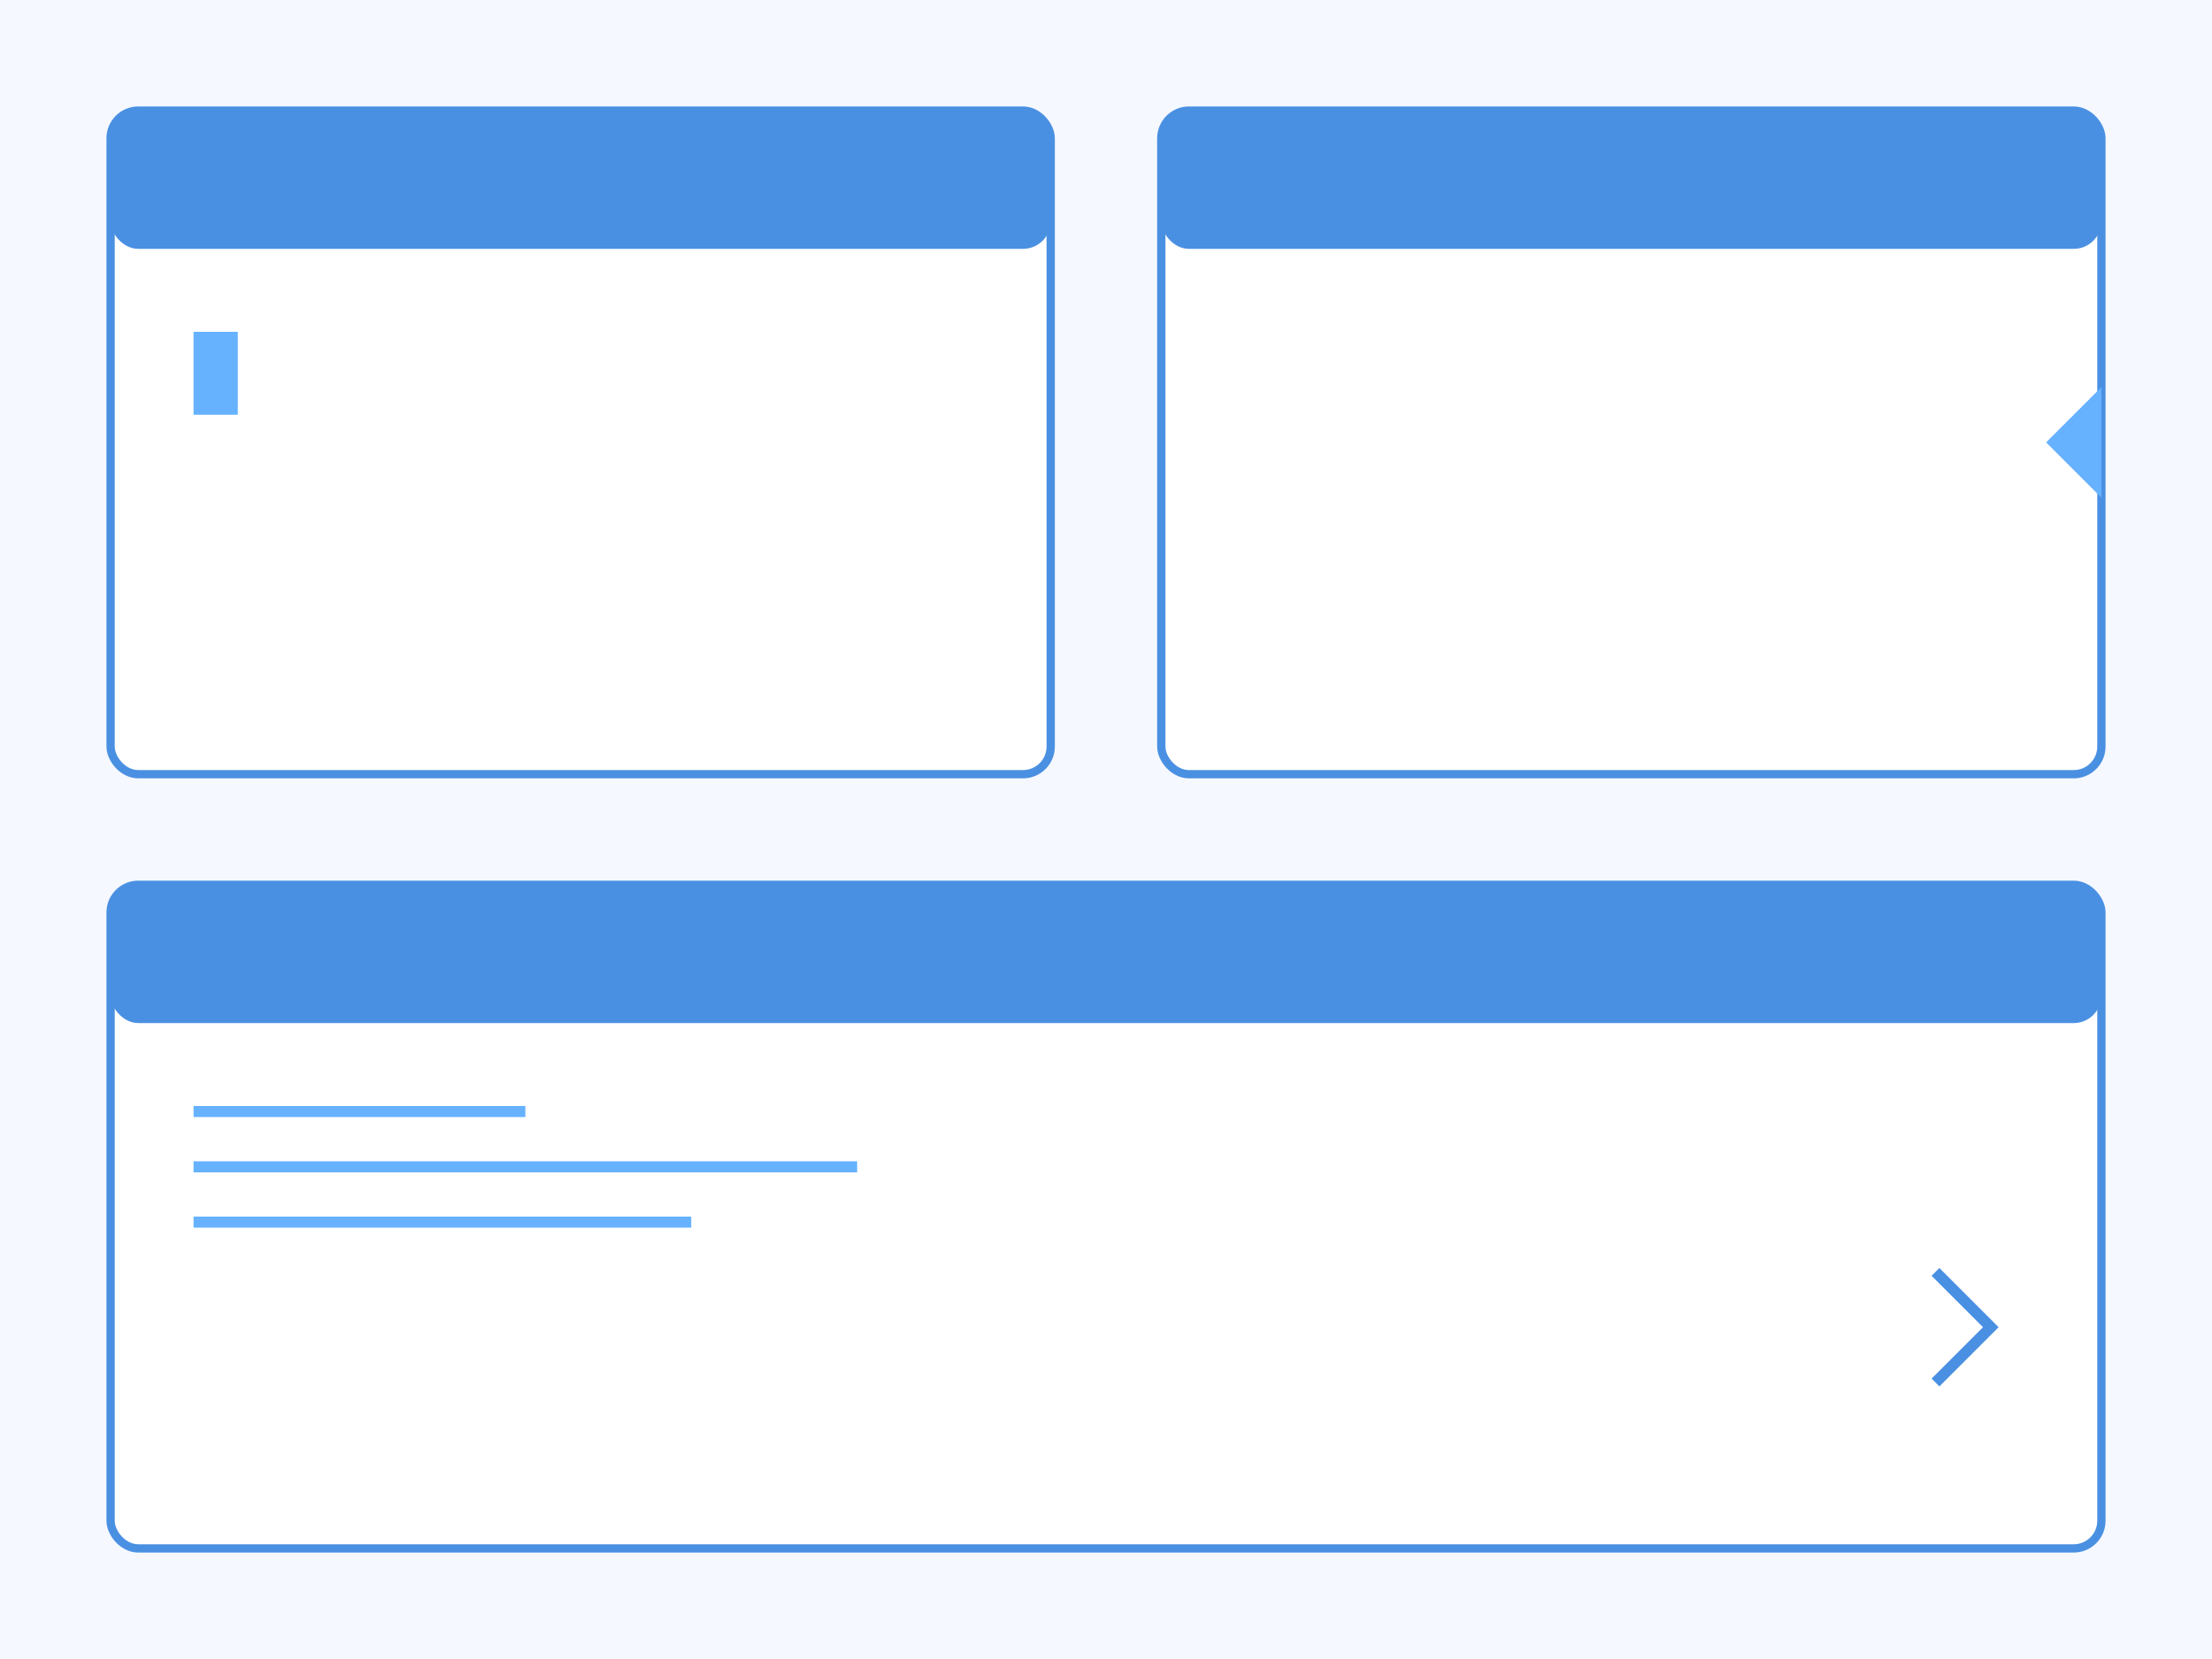 <svg xmlns="http://www.w3.org/2000/svg" width="800" height="600" viewBox="0 0 800 600" fill="none">
  <!-- Background with subtle pulse -->
  <rect width="800" height="600" fill="#f5f8ff">
    <animate 
      attributeName="opacity"
      values="0.95;1;0.95"
      dur="4s"
      repeatCount="indefinite"
    />
  </rect>
  
  <!-- Terminal Windows -->
  <g class="windows">
    <!-- Terminal 1 -->
    <rect x="40" y="40" width="340" height="240" rx="10" fill="#ffffff" stroke="#4A90E2" stroke-width="3">
      <animate
        attributeName="opacity"
        values="0.8;1;0.8"
        dur="3s"
        repeatCount="indefinite"
      />
    </rect>
    <!-- Terminal 1 Header -->
    <rect x="40" y="40" width="340" height="50" rx="10" fill="#4A90E2" />
    <!-- Command Line Cursor -->
    <rect x="70" y="120" width="16" height="30" fill="#66B2FF">
      <animate
        attributeName="opacity"
        values="0;1;0"
        dur="1s"
        repeatCount="indefinite"
      />
    </rect>
    
    <!-- Terminal 2 -->
    <rect x="420" y="40" width="340" height="240" rx="10" fill="#ffffff" stroke="#4A90E2" stroke-width="3">
      <animate
        attributeName="opacity"
        values="1;0.8;1"
        dur="3s"
        repeatCount="indefinite"
      />
    </rect>
    <!-- Terminal 2 Header -->
    <rect x="420" y="40" width="340" height="50" rx="10" fill="#4A90E2" />
    
    <!-- Code Editor -->
    <rect x="40" y="320" width="720" height="240" rx="10" fill="#ffffff" stroke="#4A90E2" stroke-width="3" />
    <!-- Editor Header -->
    <rect x="40" y="320" width="720" height="50" rx="10" fill="#4A90E2" />
    
    <!-- Code Lines (animated typing effect) -->
    <g fill="#66B2FF">
      <rect x="70" y="400" width="120" height="4">
        <animate
          attributeName="width"
          values="0;120"
          dur="2s"
          repeatCount="indefinite"
        />
      </rect>
      <rect x="70" y="420" width="240" height="4">
        <animate
          attributeName="width"
          values="0;240"
          dur="2s"
          begin="0.5s"
          repeatCount="indefinite"
        />
      </rect>
      <rect x="70" y="440" width="180" height="4">
        <animate
          attributeName="width"
          values="0;180"
          dur="2s"
          begin="1s"
          repeatCount="indefinite"
        />
      </rect>
    </g>
  </g>

  <!-- Floating Icons -->
  <g>
    <!-- Git Branch -->
    <path d="M760 140 L760 180 L740 160 Z" fill="#66B2FF">
      <animate
        attributeName="transform"
        attributeType="XML"
        type="rotate"
        from="0 760 160"
        to="360 760 160"
        dur="10s"
        repeatCount="indefinite"
      />
    </path>
    
    <!-- Code Symbol -->
    <path d="M700 500 L720 480 L700 460" stroke="#4A90E2" stroke-width="4" fill="none">
      <animate
        attributeName="stroke-width"
        values="4;6;4"
        dur="2s"
        repeatCount="indefinite"
      />
    </path>
  </g>

  <!-- Gradient Definitions -->
  <defs>
    <linearGradient id="headerGrad" x1="0" y1="0" x2="1" y2="1">
      <stop offset="0%" stop-color="#4A90E2"/>
      <stop offset="100%" stop-color="#66B2FF"/>
    </linearGradient>
  </defs>
</svg>